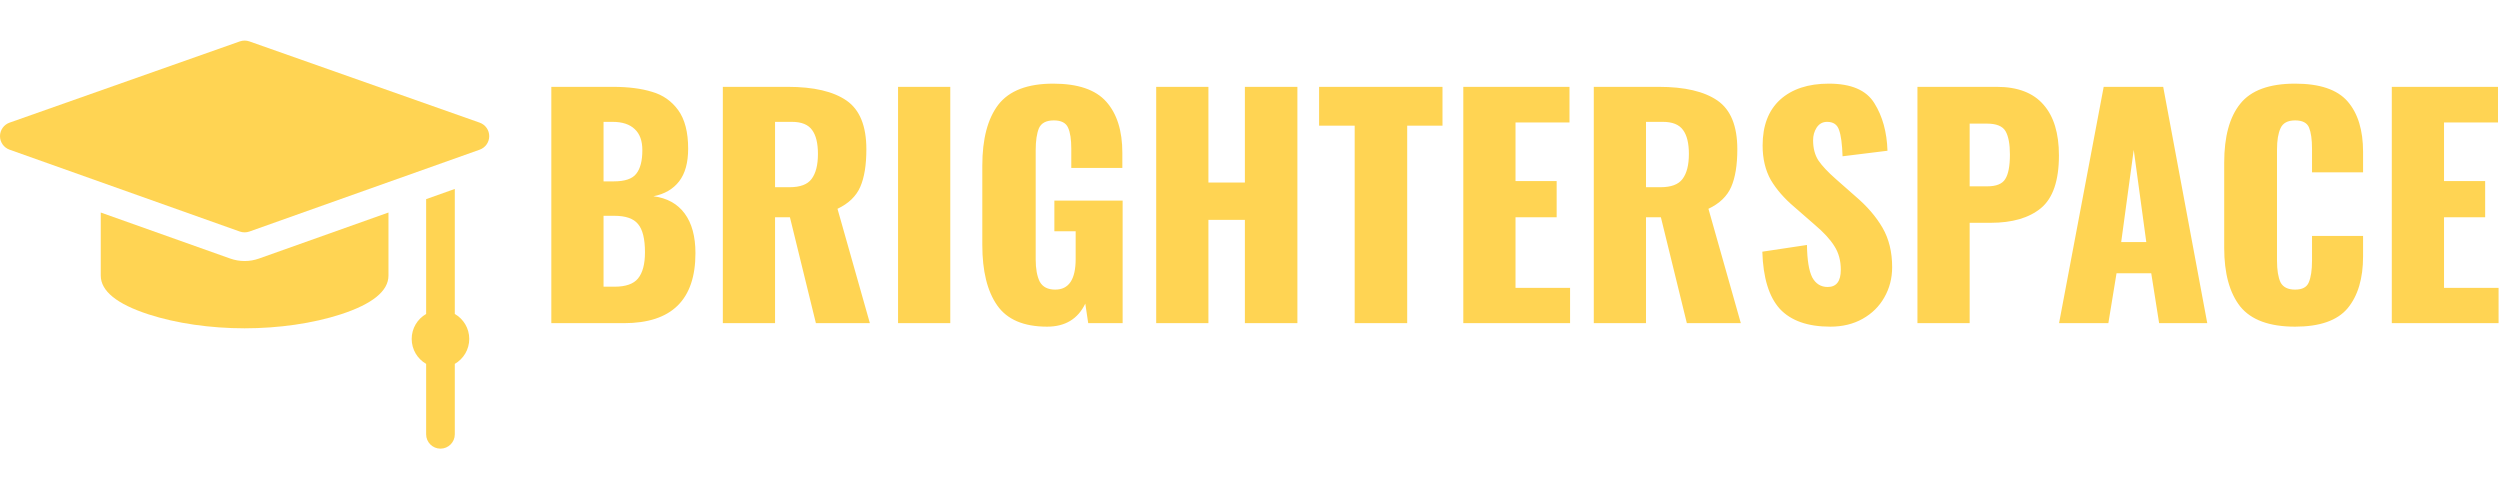 <svg width="557" height="109" viewBox="0 0 557 109" fill="none" xmlns="http://www.w3.org/2000/svg">
<rect width="557" height="109"/>
<g clip-path="url(#clip0)">
<path d="M106.869 27.325L55.562 9.223C54.875 8.98 54.125 8.98 53.438 9.223L2.131 27.325C0.855 27.775 0.002 28.98 -1.27069e-05 30.333C-0.002 31.686 0.849 32.893 2.124 33.346L53.43 51.586C53.776 51.709 54.138 51.77 54.5 51.77C54.862 51.77 55.224 51.709 55.569 51.586L106.876 33.346C108.151 32.893 109.001 31.686 109 30.333C108.998 28.98 108.145 27.775 106.869 27.325Z" fill="#FFD453"/>
<path d="M101.33 69.95V42.096L94.944 44.366V69.95C93.02 71.058 91.724 73.132 91.724 75.511C91.724 77.89 93.02 79.965 94.944 81.072V96.766C94.944 98.529 96.373 99.959 98.137 99.959C99.9 99.959 101.33 98.529 101.33 96.766V81.072C103.254 79.965 104.55 77.89 104.55 75.511C104.55 73.132 103.254 71.058 101.33 69.95Z" fill="#FFD453"/>
<path d="M54.5 58.157C53.404 58.157 52.324 57.971 51.291 57.603L22.448 47.349V61.402C22.448 64.84 26.035 67.747 33.108 70.043C39.274 72.044 46.871 73.147 54.5 73.147C62.129 73.147 69.726 72.044 75.892 70.043C82.965 67.747 86.552 64.84 86.552 61.402V47.349L57.709 57.603C56.676 57.971 55.596 58.157 54.5 58.157Z" fill="#FFD453"/>
</g>
<path d="M122.835 19.35H136.55C139.973 19.35 142.876 19.718 145.26 20.455C147.686 21.148 149.636 22.513 151.11 24.55C152.583 26.587 153.32 29.447 153.32 33.13C153.32 36.25 152.648 38.677 151.305 40.41C149.961 42.143 148.055 43.248 145.585 43.725C148.618 44.115 150.936 45.393 152.54 47.56C154.143 49.727 154.945 52.673 154.945 56.4C154.945 66.8 149.636 72 139.02 72H122.835V19.35ZM136.745 40.41C139.215 40.41 140.883 39.847 141.75 38.72C142.66 37.593 143.115 35.838 143.115 33.455C143.115 31.375 142.551 29.815 141.425 28.775C140.298 27.692 138.651 27.15 136.485 27.15H134.47V40.41H136.745ZM136.94 63.875C139.41 63.875 141.143 63.268 142.14 62.055C143.18 60.798 143.7 58.848 143.7 56.205C143.7 53.215 143.18 51.113 142.14 49.9C141.143 48.687 139.388 48.08 136.875 48.08H134.47V63.875H136.94ZM161.047 19.35H175.542C181.306 19.35 185.661 20.368 188.607 22.405C191.554 24.442 193.027 28.06 193.027 33.26C193.027 36.77 192.572 39.565 191.662 41.645C190.752 43.725 189.062 45.35 186.592 46.52L193.807 72H181.782L175.997 48.405H172.682V72H161.047V19.35ZM175.932 41.71C178.272 41.71 179.897 41.103 180.807 39.89C181.761 38.633 182.237 36.77 182.237 34.3C182.237 31.917 181.804 30.14 180.937 28.97C180.071 27.757 178.576 27.15 176.452 27.15H172.682V41.71H175.932ZM200.087 19.35H211.722V72H200.087V19.35ZM233.288 72.78C228.088 72.78 224.383 71.198 222.173 68.035C219.963 64.872 218.858 60.387 218.858 54.58V36.9C218.858 30.963 220.05 26.435 222.433 23.315C224.86 20.195 228.933 18.635 234.653 18.635C240.156 18.635 244.1 19.978 246.483 22.665C248.866 25.352 250.058 29.143 250.058 34.04V37.42H238.683V33.13C238.683 31.05 238.445 29.49 237.968 28.45C237.491 27.367 236.43 26.825 234.783 26.825C233.093 26.825 231.988 27.41 231.468 28.58C230.991 29.75 230.753 31.375 230.753 33.455V57.83C230.753 59.91 231.056 61.557 231.663 62.77C232.313 63.94 233.461 64.525 235.108 64.525C238.141 64.525 239.658 62.25 239.658 57.7V51.525H234.913V44.7H250.123V72H242.453L241.803 67.645C240.156 71.068 237.318 72.78 233.288 72.78ZM257.6 19.35H269.235V40.67H277.36V19.35H289.06V72H277.36V48.99H269.235V72H257.6V19.35ZM301.823 27.995H293.893V19.35H321.388V27.995H313.523V72H301.823V27.995ZM326.023 19.35H349.683V27.28H337.658V40.345H346.823V48.405H337.658V64.135H349.813V72H326.023V19.35ZM355.095 19.35H369.59C375.354 19.35 379.709 20.368 382.655 22.405C385.602 24.442 387.075 28.06 387.075 33.26C387.075 36.77 386.62 39.565 385.71 41.645C384.8 43.725 383.11 45.35 380.64 46.52L387.855 72H375.83L370.045 48.405H366.73V72H355.095V19.35ZM369.98 41.71C372.32 41.71 373.945 41.103 374.855 39.89C375.809 38.633 376.285 36.77 376.285 34.3C376.285 31.917 375.852 30.14 374.985 28.97C374.119 27.757 372.624 27.15 370.5 27.15H366.73V41.71H369.98ZM407.791 72.78C402.764 72.78 399.016 71.458 396.546 68.815C394.119 66.128 392.819 61.882 392.646 56.075L402.591 54.58C402.634 57.917 403.024 60.322 403.761 61.795C404.541 63.225 405.689 63.94 407.206 63.94C409.156 63.94 410.131 62.662 410.131 60.105C410.131 58.068 409.654 56.313 408.701 54.84C407.791 53.367 406.339 51.785 404.346 50.095L399.796 46.13C397.543 44.223 395.788 42.208 394.531 40.085C393.318 37.918 392.711 35.362 392.711 32.415C392.711 27.995 394.011 24.593 396.611 22.21C399.254 19.827 402.873 18.635 407.466 18.635C412.449 18.635 415.829 20.087 417.606 22.99C419.426 25.893 420.401 29.425 420.531 33.585L410.521 34.82C410.434 32.09 410.174 30.14 409.741 28.97C409.351 27.757 408.463 27.15 407.076 27.15C406.079 27.15 405.299 27.583 404.736 28.45C404.216 29.273 403.956 30.205 403.956 31.245C403.956 33.022 404.346 34.517 405.126 35.73C405.949 36.943 407.249 38.33 409.026 39.89L413.381 43.725C415.981 45.935 417.996 48.275 419.426 50.745C420.856 53.215 421.571 56.14 421.571 59.52C421.571 61.99 420.986 64.243 419.816 66.28C418.689 68.273 417.086 69.855 415.006 71.025C412.926 72.195 410.521 72.78 407.791 72.78ZM427.205 19.35H444.885C449.521 19.35 452.988 20.672 455.285 23.315C457.581 25.915 458.73 29.685 458.73 34.625C458.73 40.258 457.386 44.18 454.7 46.39C452.056 48.557 448.33 49.64 443.52 49.64H438.84V72H427.205V19.35ZM442.74 41.515C444.776 41.515 446.12 40.973 446.77 39.89C447.463 38.807 447.81 36.987 447.81 34.43C447.81 32.09 447.485 30.357 446.835 29.23C446.185 28.103 444.798 27.54 442.675 27.54H438.84V41.515H442.74ZM468.702 19.35H481.962L491.777 72H481.052L479.297 60.885H471.562L469.742 72H458.757L468.702 19.35ZM478.192 53.93L475.397 33.39L472.602 53.93H478.192ZM511.347 72.78C505.627 72.78 501.554 71.285 499.127 68.295C496.744 65.262 495.552 60.907 495.552 55.23V36.25C495.552 30.443 496.744 26.067 499.127 23.12C501.511 20.13 505.584 18.635 511.347 18.635C516.851 18.635 520.751 19.957 523.047 22.6C525.344 25.243 526.492 28.992 526.492 33.845V38.395H515.117V33.13C515.117 31.093 514.901 29.533 514.467 28.45C514.034 27.367 512.994 26.825 511.347 26.825C509.701 26.825 508.617 27.41 508.097 28.58C507.577 29.707 507.317 31.288 507.317 33.325V58.09C507.317 60.17 507.577 61.773 508.097 62.9C508.661 63.983 509.744 64.525 511.347 64.525C512.951 64.525 513.969 63.983 514.402 62.9C514.879 61.773 515.117 60.17 515.117 58.09V52.565H526.492V57.115C526.492 62.055 525.344 65.912 523.047 68.685C520.751 71.415 516.851 72.78 511.347 72.78ZM532.893 19.35H556.553V27.28H544.528V40.345H553.693V48.405H544.528V64.135H556.683V72H532.893V19.35Z" fill="#FFD453"/>
<defs>
<clipPath id="clip0">
<rect width="109" height="109" fill="white"/>
</clipPath>
</defs>
</svg>
